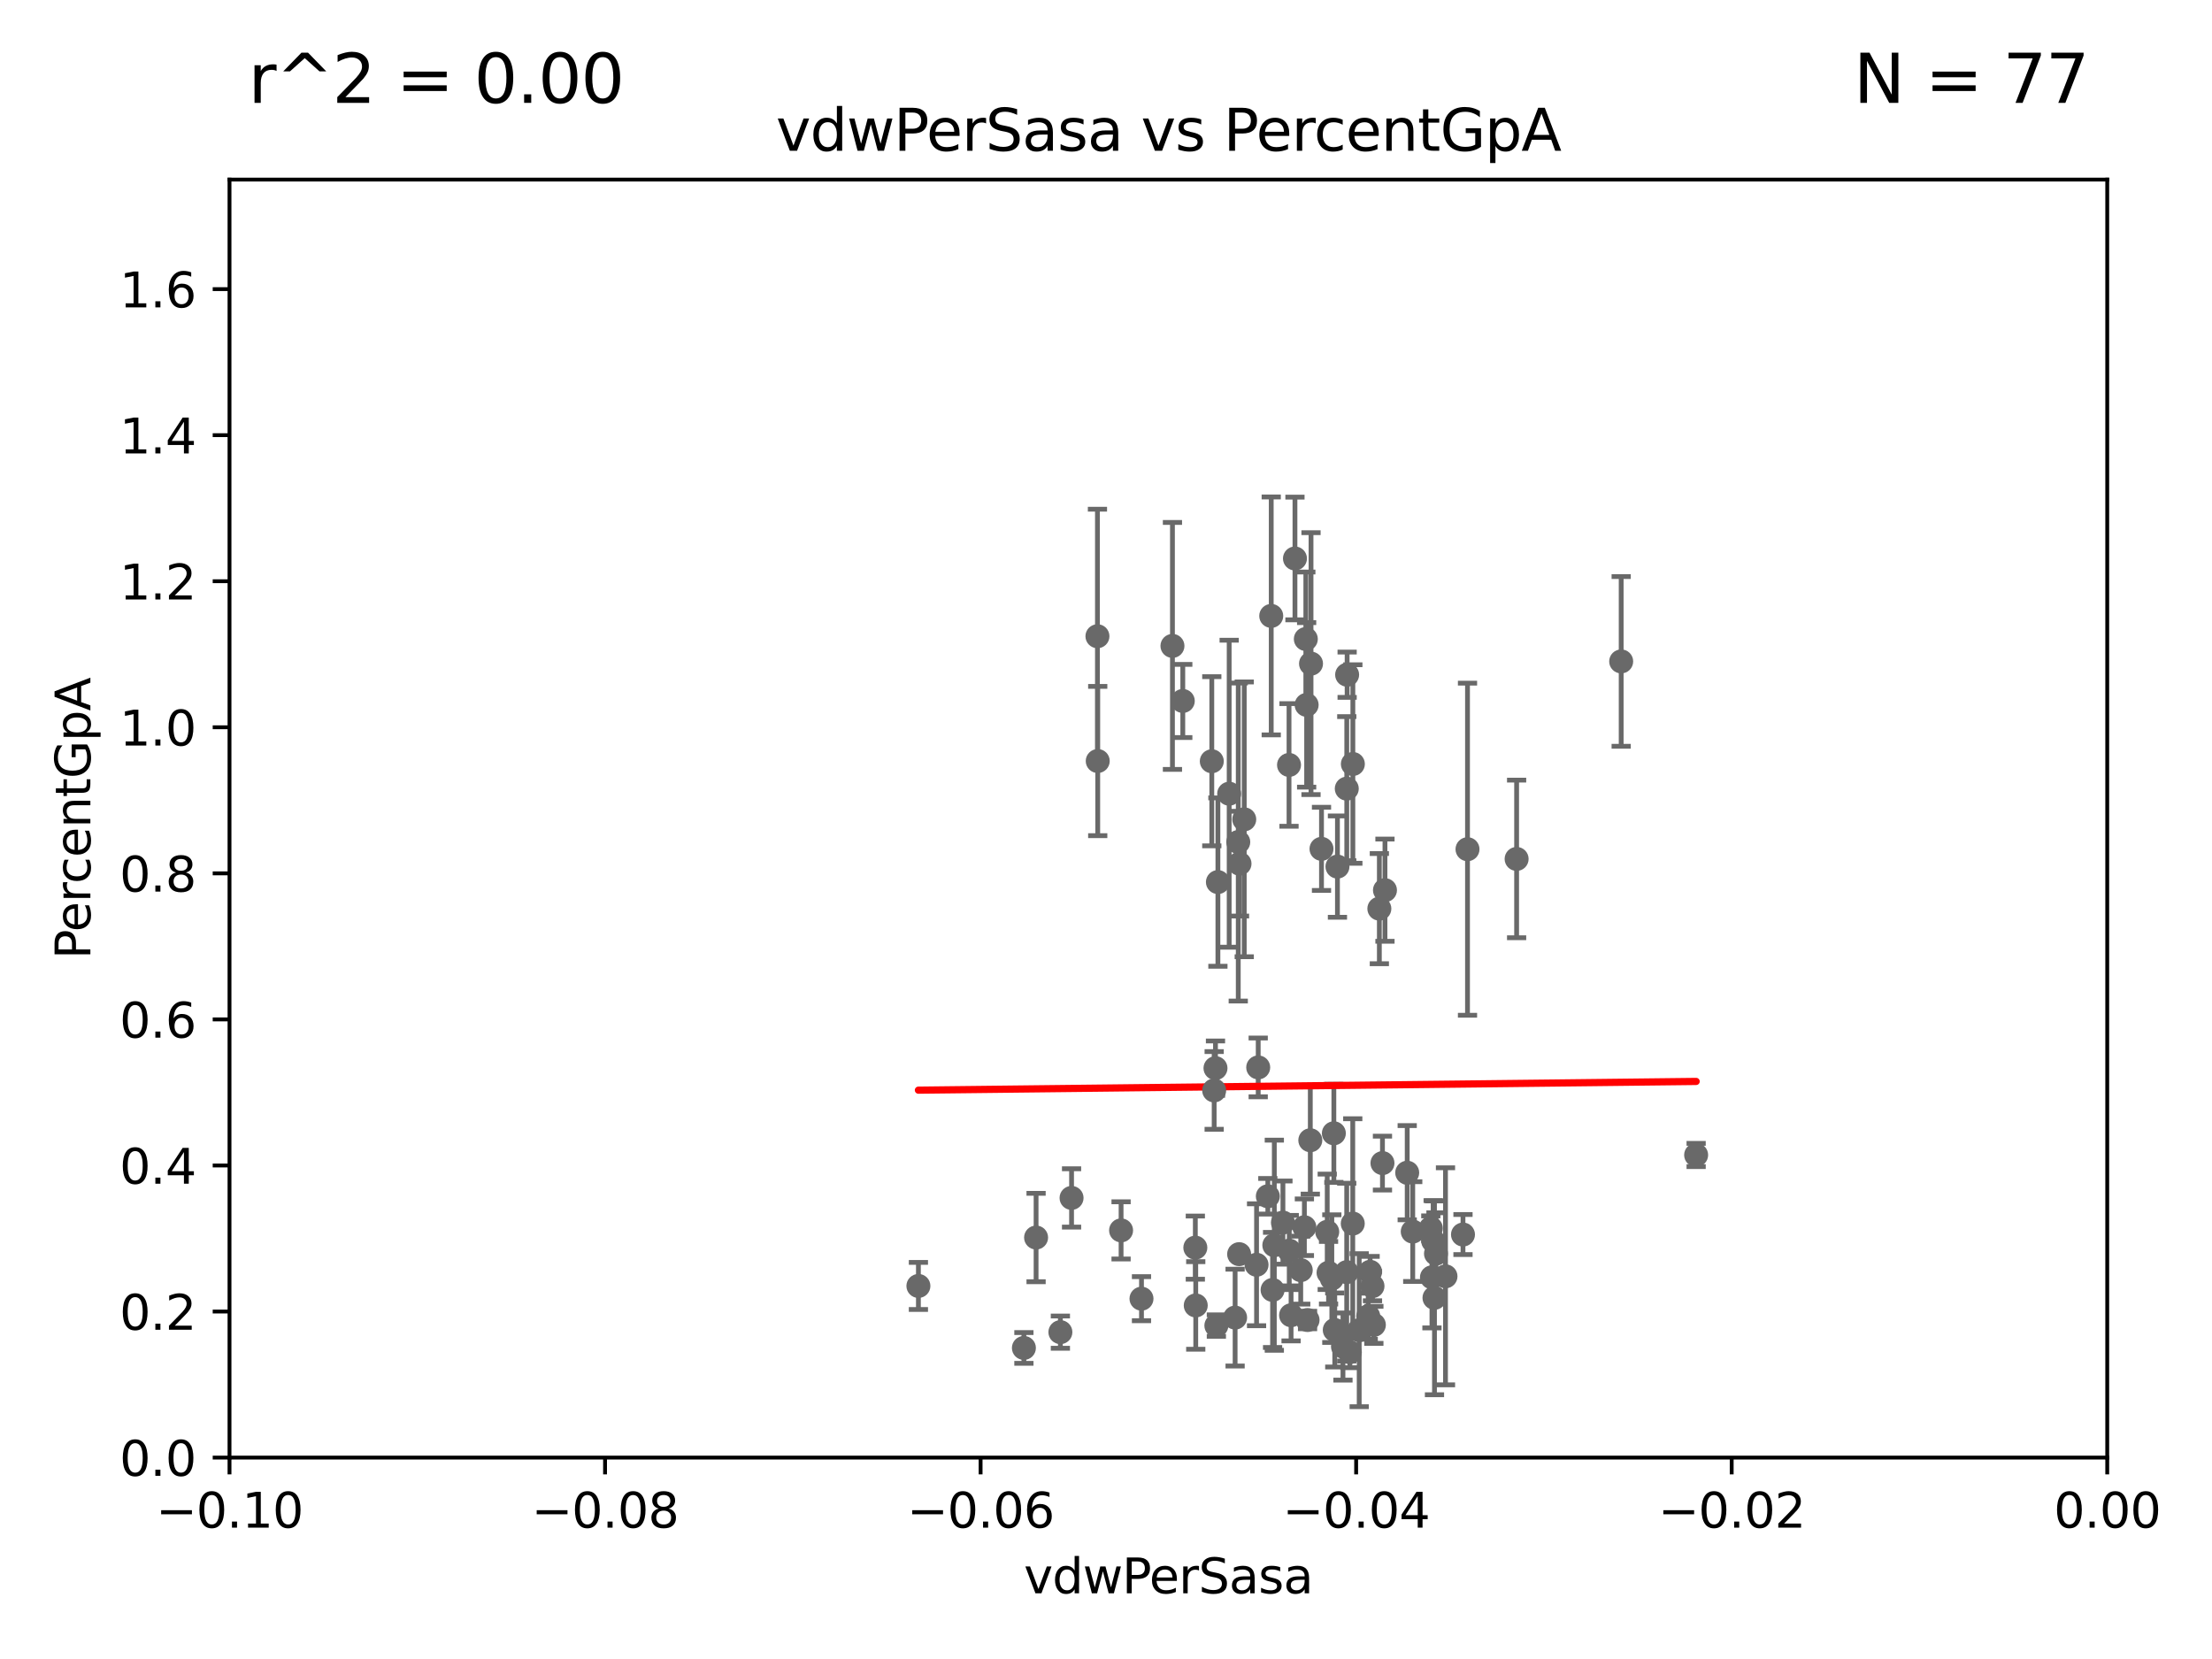 <?xml version="1.0" encoding="utf-8" standalone="no"?>
<!DOCTYPE svg PUBLIC "-//W3C//DTD SVG 1.1//EN"
  "http://www.w3.org/Graphics/SVG/1.1/DTD/svg11.dtd">
<svg xmlns:xlink="http://www.w3.org/1999/xlink" width="460.8pt" height="345.6pt" viewBox="0 0 460.8 345.6" xmlns="http://www.w3.org/2000/svg" version="1.1">
 <defs>
  <style type="text/css">*{stroke-linejoin: round; stroke-linecap: butt}</style>
 </defs>
 <g id="figure_1">
  <g id="patch_1">
   <path d="M 0 345.6 
L 460.8 345.6 
L 460.8 0 
L 0 0 
z
" style="fill: #ffffff"/>
  </g>
  <g id="axes_1">
   <g id="patch_2">
    <path d="M 47.81 303.64 
L 438.975 303.64 
L 438.975 37.411 
L 47.81 37.411 
z
" style="fill: #ffffff"/>
   </g>
   <g id="PathCollection_1">
    <defs>
     <path id="me236ae16f6" d="M 0 1.118 
C 0.297 1.118 0.581 1 0.791 0.791 
C 1 0.581 1.118 0.297 1.118 0 
C 1.118 -0.297 1 -0.581 0.791 -0.791 
C 0.581 -1 0.297 -1.118 0 -1.118 
C -0.297 -1.118 -0.581 -1 -0.791 -0.791 
C -1 -0.581 -1.118 -0.297 -1.118 0 
C -1.118 0.297 -1 0.581 -0.791 0.791 
C -0.581 1 -0.297 1.118 0 1.118 
z
" style="stroke: #696969"/>
    </defs>
    <g clip-path="url(#p449ced70bc)">
     <use xlink:href="#me236ae16f6" x="244.243" y="134.556" style="fill: #696969; stroke: #696969"/>
     <use xlink:href="#me236ae16f6" x="249.096" y="271.948" style="fill: #696969; stroke: #696969"/>
     <use xlink:href="#me236ae16f6" x="301.122" y="265.881" style="fill: #696969; stroke: #696969"/>
     <use xlink:href="#me236ae16f6" x="257.952" y="175.412" style="fill: #696969; stroke: #696969"/>
     <use xlink:href="#me236ae16f6" x="223.226" y="249.55" style="fill: #696969; stroke: #696969"/>
     <use xlink:href="#me236ae16f6" x="298.828" y="270.364" style="fill: #696969; stroke: #696969"/>
     <use xlink:href="#me236ae16f6" x="277.867" y="236.087" style="fill: #696969; stroke: #696969"/>
     <use xlink:href="#me236ae16f6" x="220.897" y="277.51" style="fill: #696969; stroke: #696969"/>
     <use xlink:href="#me236ae16f6" x="253.392" y="276.143" style="fill: #696969; stroke: #696969"/>
     <use xlink:href="#me236ae16f6" x="249.009" y="259.906" style="fill: #696969; stroke: #696969"/>
     <use xlink:href="#me236ae16f6" x="281.202" y="281.684" style="fill: #696969; stroke: #696969"/>
     <use xlink:href="#me236ae16f6" x="305.708" y="176.907" style="fill: #696969; stroke: #696969"/>
     <use xlink:href="#me236ae16f6" x="268.955" y="273.989" style="fill: #696969; stroke: #696969"/>
     <use xlink:href="#me236ae16f6" x="268.576" y="260.53" style="fill: #696969; stroke: #696969"/>
     <use xlink:href="#me236ae16f6" x="286.202" y="275.993" style="fill: #696969; stroke: #696969"/>
     <use xlink:href="#me236ae16f6" x="287.993" y="242.295" style="fill: #696969; stroke: #696969"/>
     <use xlink:href="#me236ae16f6" x="237.793" y="270.538" style="fill: #696969; stroke: #696969"/>
     <use xlink:href="#me236ae16f6" x="285.419" y="264.938" style="fill: #696969; stroke: #696969"/>
     <use xlink:href="#me236ae16f6" x="277.444" y="266.361" style="fill: #696969; stroke: #696969"/>
     <use xlink:href="#me236ae16f6" x="258.133" y="261.263" style="fill: #696969; stroke: #696969"/>
     <use xlink:href="#me236ae16f6" x="215.836" y="257.801" style="fill: #696969; stroke: #696969"/>
     <use xlink:href="#me236ae16f6" x="267.257" y="254.685" style="fill: #696969; stroke: #696969"/>
     <use xlink:href="#me236ae16f6" x="299.142" y="261.161" style="fill: #696969; stroke: #696969"/>
     <use xlink:href="#me236ae16f6" x="276.486" y="256.607" style="fill: #696969; stroke: #696969"/>
     <use xlink:href="#me236ae16f6" x="272.388" y="274.983" style="fill: #696969; stroke: #696969"/>
     <use xlink:href="#me236ae16f6" x="279.765" y="280.507" style="fill: #696969; stroke: #696969"/>
     <use xlink:href="#me236ae16f6" x="252.934" y="227.157" style="fill: #696969; stroke: #696969"/>
     <use xlink:href="#me236ae16f6" x="288.514" y="185.44" style="fill: #696969; stroke: #696969"/>
     <use xlink:href="#me236ae16f6" x="353.336" y="240.605" style="fill: #696969; stroke: #696969"/>
     <use xlink:href="#me236ae16f6" x="298.062" y="255.861" style="fill: #696969; stroke: #696969"/>
     <use xlink:href="#me236ae16f6" x="294.3" y="256.559" style="fill: #696969; stroke: #696969"/>
     <use xlink:href="#me236ae16f6" x="271.728" y="255.653" style="fill: #696969; stroke: #696969"/>
     <use xlink:href="#me236ae16f6" x="298.301" y="266.089" style="fill: #696969; stroke: #696969"/>
     <use xlink:href="#me236ae16f6" x="293.147" y="244.297" style="fill: #696969; stroke: #696969"/>
     <use xlink:href="#me236ae16f6" x="265.103" y="268.716" style="fill: #696969; stroke: #696969"/>
     <use xlink:href="#me236ae16f6" x="278.056" y="277.063" style="fill: #696969; stroke: #696969"/>
     <use xlink:href="#me236ae16f6" x="337.721" y="137.784" style="fill: #696969; stroke: #696969"/>
     <use xlink:href="#me236ae16f6" x="261.765" y="263.474" style="fill: #696969; stroke: #696969"/>
     <use xlink:href="#me236ae16f6" x="285.025" y="274.189" style="fill: #696969; stroke: #696969"/>
     <use xlink:href="#me236ae16f6" x="280.545" y="265.011" style="fill: #696969; stroke: #696969"/>
     <use xlink:href="#me236ae16f6" x="272.961" y="237.535" style="fill: #696969; stroke: #696969"/>
     <use xlink:href="#me236ae16f6" x="270.969" y="264.592" style="fill: #696969; stroke: #696969"/>
     <use xlink:href="#me236ae16f6" x="283.147" y="277.104" style="fill: #696969; stroke: #696969"/>
     <use xlink:href="#me236ae16f6" x="281.825" y="159.157" style="fill: #696969; stroke: #696969"/>
     <use xlink:href="#me236ae16f6" x="304.767" y="257.177" style="fill: #696969; stroke: #696969"/>
     <use xlink:href="#me236ae16f6" x="276.76" y="265.133" style="fill: #696969; stroke: #696969"/>
     <use xlink:href="#me236ae16f6" x="265.464" y="259.403" style="fill: #696969; stroke: #696969"/>
     <use xlink:href="#me236ae16f6" x="257.296" y="274.479" style="fill: #696969; stroke: #696969"/>
     <use xlink:href="#me236ae16f6" x="278.615" y="180.528" style="fill: #696969; stroke: #696969"/>
     <use xlink:href="#me236ae16f6" x="315.939" y="178.932" style="fill: #696969; stroke: #696969"/>
     <use xlink:href="#me236ae16f6" x="287.344" y="189.289" style="fill: #696969; stroke: #696969"/>
     <use xlink:href="#me236ae16f6" x="298.552" y="258.498" style="fill: #696969; stroke: #696969"/>
     <use xlink:href="#me236ae16f6" x="252.44" y="158.583" style="fill: #696969; stroke: #696969"/>
     <use xlink:href="#me236ae16f6" x="262.108" y="222.361" style="fill: #696969; stroke: #696969"/>
     <use xlink:href="#me236ae16f6" x="264.114" y="249.206" style="fill: #696969; stroke: #696969"/>
     <use xlink:href="#me236ae16f6" x="213.297" y="280.8" style="fill: #696969; stroke: #696969"/>
     <use xlink:href="#me236ae16f6" x="191.321" y="267.887" style="fill: #696969; stroke: #696969"/>
     <use xlink:href="#me236ae16f6" x="268.527" y="159.35" style="fill: #696969; stroke: #696969"/>
     <use xlink:href="#me236ae16f6" x="258.214" y="179.917" style="fill: #696969; stroke: #696969"/>
     <use xlink:href="#me236ae16f6" x="253.208" y="222.514" style="fill: #696969; stroke: #696969"/>
     <use xlink:href="#me236ae16f6" x="281.804" y="254.892" style="fill: #696969; stroke: #696969"/>
     <use xlink:href="#me236ae16f6" x="253.713" y="183.753" style="fill: #696969; stroke: #696969"/>
     <use xlink:href="#me236ae16f6" x="285.915" y="267.923" style="fill: #696969; stroke: #696969"/>
     <use xlink:href="#me236ae16f6" x="233.542" y="256.313" style="fill: #696969; stroke: #696969"/>
     <use xlink:href="#me236ae16f6" x="269.763" y="116.343" style="fill: #696969; stroke: #696969"/>
     <use xlink:href="#me236ae16f6" x="256.059" y="165.344" style="fill: #696969; stroke: #696969"/>
     <use xlink:href="#me236ae16f6" x="264.821" y="128.306" style="fill: #696969; stroke: #696969"/>
     <use xlink:href="#me236ae16f6" x="273.109" y="138.247" style="fill: #696969; stroke: #696969"/>
     <use xlink:href="#me236ae16f6" x="280.558" y="164.29" style="fill: #696969; stroke: #696969"/>
     <use xlink:href="#me236ae16f6" x="246.396" y="146.024" style="fill: #696969; stroke: #696969"/>
     <use xlink:href="#me236ae16f6" x="228.678" y="158.536" style="fill: #696969; stroke: #696969"/>
     <use xlink:href="#me236ae16f6" x="259.199" y="170.684" style="fill: #696969; stroke: #696969"/>
     <use xlink:href="#me236ae16f6" x="228.617" y="132.539" style="fill: #696969; stroke: #696969"/>
     <use xlink:href="#me236ae16f6" x="280.631" y="140.558" style="fill: #696969; stroke: #696969"/>
     <use xlink:href="#me236ae16f6" x="275.293" y="176.832" style="fill: #696969; stroke: #696969"/>
     <use xlink:href="#me236ae16f6" x="272.197" y="146.84" style="fill: #696969; stroke: #696969"/>
     <use xlink:href="#me236ae16f6" x="272.028" y="133.12" style="fill: #696969; stroke: #696969"/>
    </g>
   </g>
   <g id="matplotlib.axis_1">
    <g id="xtick_1">
     <g id="line2d_1">
      <defs>
       <path id="mc94b2ed0ed" d="M 0 0 
L 0 3.5 
" style="stroke: #000000; stroke-width: 0.8"/>
      </defs>
      <g>
       <use xlink:href="#mc94b2ed0ed" x="47.81" y="303.64" style="stroke: #000000; stroke-width: 0.8"/>
      </g>
     </g>
     <g id="text_1">
      <!-- −0.10 -->
      <g transform="translate(32.487 318.238)scale(0.1 -0.1)">
       <defs>
        <path id="DejaVuSans-2212" d="M 678 2272 
L 4684 2272 
L 4684 1741 
L 678 1741 
L 678 2272 
z
" transform="scale(0.016)"/>
        <path id="DejaVuSans-30" d="M 2034 4250 
Q 1547 4250 1301 3770 
Q 1056 3291 1056 2328 
Q 1056 1369 1301 889 
Q 1547 409 2034 409 
Q 2525 409 2770 889 
Q 3016 1369 3016 2328 
Q 3016 3291 2770 3770 
Q 2525 4250 2034 4250 
z
M 2034 4750 
Q 2819 4750 3233 4129 
Q 3647 3509 3647 2328 
Q 3647 1150 3233 529 
Q 2819 -91 2034 -91 
Q 1250 -91 836 529 
Q 422 1150 422 2328 
Q 422 3509 836 4129 
Q 1250 4750 2034 4750 
z
" transform="scale(0.016)"/>
        <path id="DejaVuSans-2e" d="M 684 794 
L 1344 794 
L 1344 0 
L 684 0 
L 684 794 
z
" transform="scale(0.016)"/>
        <path id="DejaVuSans-31" d="M 794 531 
L 1825 531 
L 1825 4091 
L 703 3866 
L 703 4441 
L 1819 4666 
L 2450 4666 
L 2450 531 
L 3481 531 
L 3481 0 
L 794 0 
L 794 531 
z
" transform="scale(0.016)"/>
       </defs>
       <use xlink:href="#DejaVuSans-2212"/>
       <use xlink:href="#DejaVuSans-30" x="83.789"/>
       <use xlink:href="#DejaVuSans-2e" x="147.412"/>
       <use xlink:href="#DejaVuSans-31" x="179.199"/>
       <use xlink:href="#DejaVuSans-30" x="242.822"/>
      </g>
     </g>
    </g>
    <g id="xtick_2">
     <g id="line2d_2">
      <g>
       <use xlink:href="#mc94b2ed0ed" x="126.043" y="303.64" style="stroke: #000000; stroke-width: 0.8"/>
      </g>
     </g>
     <g id="text_2">
      <!-- −0.08 -->
      <g transform="translate(110.72 318.238)scale(0.1 -0.1)">
       <defs>
        <path id="DejaVuSans-38" d="M 2034 2216 
Q 1584 2216 1326 1975 
Q 1069 1734 1069 1313 
Q 1069 891 1326 650 
Q 1584 409 2034 409 
Q 2484 409 2743 651 
Q 3003 894 3003 1313 
Q 3003 1734 2745 1975 
Q 2488 2216 2034 2216 
z
M 1403 2484 
Q 997 2584 770 2862 
Q 544 3141 544 3541 
Q 544 4100 942 4425 
Q 1341 4750 2034 4750 
Q 2731 4750 3128 4425 
Q 3525 4100 3525 3541 
Q 3525 3141 3298 2862 
Q 3072 2584 2669 2484 
Q 3125 2378 3379 2068 
Q 3634 1759 3634 1313 
Q 3634 634 3220 271 
Q 2806 -91 2034 -91 
Q 1263 -91 848 271 
Q 434 634 434 1313 
Q 434 1759 690 2068 
Q 947 2378 1403 2484 
z
M 1172 3481 
Q 1172 3119 1398 2916 
Q 1625 2713 2034 2713 
Q 2441 2713 2670 2916 
Q 2900 3119 2900 3481 
Q 2900 3844 2670 4047 
Q 2441 4250 2034 4250 
Q 1625 4250 1398 4047 
Q 1172 3844 1172 3481 
z
" transform="scale(0.016)"/>
       </defs>
       <use xlink:href="#DejaVuSans-2212"/>
       <use xlink:href="#DejaVuSans-30" x="83.789"/>
       <use xlink:href="#DejaVuSans-2e" x="147.412"/>
       <use xlink:href="#DejaVuSans-30" x="179.199"/>
       <use xlink:href="#DejaVuSans-38" x="242.822"/>
      </g>
     </g>
    </g>
    <g id="xtick_3">
     <g id="line2d_3">
      <g>
       <use xlink:href="#mc94b2ed0ed" x="204.276" y="303.64" style="stroke: #000000; stroke-width: 0.8"/>
      </g>
     </g>
     <g id="text_3">
      <!-- −0.06 -->
      <g transform="translate(188.953 318.238)scale(0.1 -0.1)">
       <defs>
        <path id="DejaVuSans-36" d="M 2113 2584 
Q 1688 2584 1439 2293 
Q 1191 2003 1191 1497 
Q 1191 994 1439 701 
Q 1688 409 2113 409 
Q 2538 409 2786 701 
Q 3034 994 3034 1497 
Q 3034 2003 2786 2293 
Q 2538 2584 2113 2584 
z
M 3366 4563 
L 3366 3988 
Q 3128 4100 2886 4159 
Q 2644 4219 2406 4219 
Q 1781 4219 1451 3797 
Q 1122 3375 1075 2522 
Q 1259 2794 1537 2939 
Q 1816 3084 2150 3084 
Q 2853 3084 3261 2657 
Q 3669 2231 3669 1497 
Q 3669 778 3244 343 
Q 2819 -91 2113 -91 
Q 1303 -91 875 529 
Q 447 1150 447 2328 
Q 447 3434 972 4092 
Q 1497 4750 2381 4750 
Q 2619 4750 2861 4703 
Q 3103 4656 3366 4563 
z
" transform="scale(0.016)"/>
       </defs>
       <use xlink:href="#DejaVuSans-2212"/>
       <use xlink:href="#DejaVuSans-30" x="83.789"/>
       <use xlink:href="#DejaVuSans-2e" x="147.412"/>
       <use xlink:href="#DejaVuSans-30" x="179.199"/>
       <use xlink:href="#DejaVuSans-36" x="242.822"/>
      </g>
     </g>
    </g>
    <g id="xtick_4">
     <g id="line2d_4">
      <g>
       <use xlink:href="#mc94b2ed0ed" x="282.509" y="303.64" style="stroke: #000000; stroke-width: 0.8"/>
      </g>
     </g>
     <g id="text_4">
      <!-- −0.04 -->
      <g transform="translate(267.186 318.238)scale(0.1 -0.1)">
       <defs>
        <path id="DejaVuSans-34" d="M 2419 4116 
L 825 1625 
L 2419 1625 
L 2419 4116 
z
M 2253 4666 
L 3047 4666 
L 3047 1625 
L 3713 1625 
L 3713 1100 
L 3047 1100 
L 3047 0 
L 2419 0 
L 2419 1100 
L 313 1100 
L 313 1709 
L 2253 4666 
z
" transform="scale(0.016)"/>
       </defs>
       <use xlink:href="#DejaVuSans-2212"/>
       <use xlink:href="#DejaVuSans-30" x="83.789"/>
       <use xlink:href="#DejaVuSans-2e" x="147.412"/>
       <use xlink:href="#DejaVuSans-30" x="179.199"/>
       <use xlink:href="#DejaVuSans-34" x="242.822"/>
      </g>
     </g>
    </g>
    <g id="xtick_5">
     <g id="line2d_5">
      <g>
       <use xlink:href="#mc94b2ed0ed" x="360.742" y="303.64" style="stroke: #000000; stroke-width: 0.8"/>
      </g>
     </g>
     <g id="text_5">
      <!-- −0.02 -->
      <g transform="translate(345.419 318.238)scale(0.1 -0.1)">
       <defs>
        <path id="DejaVuSans-32" d="M 1228 531 
L 3431 531 
L 3431 0 
L 469 0 
L 469 531 
Q 828 903 1448 1529 
Q 2069 2156 2228 2338 
Q 2531 2678 2651 2914 
Q 2772 3150 2772 3378 
Q 2772 3750 2511 3984 
Q 2250 4219 1831 4219 
Q 1534 4219 1204 4116 
Q 875 4013 500 3803 
L 500 4441 
Q 881 4594 1212 4672 
Q 1544 4750 1819 4750 
Q 2544 4750 2975 4387 
Q 3406 4025 3406 3419 
Q 3406 3131 3298 2873 
Q 3191 2616 2906 2266 
Q 2828 2175 2409 1742 
Q 1991 1309 1228 531 
z
" transform="scale(0.016)"/>
       </defs>
       <use xlink:href="#DejaVuSans-2212"/>
       <use xlink:href="#DejaVuSans-30" x="83.789"/>
       <use xlink:href="#DejaVuSans-2e" x="147.412"/>
       <use xlink:href="#DejaVuSans-30" x="179.199"/>
       <use xlink:href="#DejaVuSans-32" x="242.822"/>
      </g>
     </g>
    </g>
    <g id="xtick_6">
     <g id="line2d_6">
      <g>
       <use xlink:href="#mc94b2ed0ed" x="438.975" y="303.64" style="stroke: #000000; stroke-width: 0.8"/>
      </g>
     </g>
     <g id="text_6">
      <!-- 0.00 -->
      <g transform="translate(427.842 318.238)scale(0.1 -0.1)">
       <use xlink:href="#DejaVuSans-30"/>
       <use xlink:href="#DejaVuSans-2e" x="63.623"/>
       <use xlink:href="#DejaVuSans-30" x="95.41"/>
       <use xlink:href="#DejaVuSans-30" x="159.033"/>
      </g>
     </g>
    </g>
    <g id="text_7">
     <!-- vdwPerSasa -->
     <g transform="translate(213.297 331.917)scale(0.1 -0.1)">
      <defs>
       <path id="DejaVuSans-76" d="M 191 3500 
L 800 3500 
L 1894 563 
L 2988 3500 
L 3597 3500 
L 2284 0 
L 1503 0 
L 191 3500 
z
" transform="scale(0.016)"/>
       <path id="DejaVuSans-64" d="M 2906 2969 
L 2906 4863 
L 3481 4863 
L 3481 0 
L 2906 0 
L 2906 525 
Q 2725 213 2448 61 
Q 2172 -91 1784 -91 
Q 1150 -91 751 415 
Q 353 922 353 1747 
Q 353 2572 751 3078 
Q 1150 3584 1784 3584 
Q 2172 3584 2448 3432 
Q 2725 3281 2906 2969 
z
M 947 1747 
Q 947 1113 1208 752 
Q 1469 391 1925 391 
Q 2381 391 2643 752 
Q 2906 1113 2906 1747 
Q 2906 2381 2643 2742 
Q 2381 3103 1925 3103 
Q 1469 3103 1208 2742 
Q 947 2381 947 1747 
z
" transform="scale(0.016)"/>
       <path id="DejaVuSans-77" d="M 269 3500 
L 844 3500 
L 1563 769 
L 2278 3500 
L 2956 3500 
L 3675 769 
L 4391 3500 
L 4966 3500 
L 4050 0 
L 3372 0 
L 2619 2869 
L 1863 0 
L 1184 0 
L 269 3500 
z
" transform="scale(0.016)"/>
       <path id="DejaVuSans-50" d="M 1259 4147 
L 1259 2394 
L 2053 2394 
Q 2494 2394 2734 2622 
Q 2975 2850 2975 3272 
Q 2975 3691 2734 3919 
Q 2494 4147 2053 4147 
L 1259 4147 
z
M 628 4666 
L 2053 4666 
Q 2838 4666 3239 4311 
Q 3641 3956 3641 3272 
Q 3641 2581 3239 2228 
Q 2838 1875 2053 1875 
L 1259 1875 
L 1259 0 
L 628 0 
L 628 4666 
z
" transform="scale(0.016)"/>
       <path id="DejaVuSans-65" d="M 3597 1894 
L 3597 1613 
L 953 1613 
Q 991 1019 1311 708 
Q 1631 397 2203 397 
Q 2534 397 2845 478 
Q 3156 559 3463 722 
L 3463 178 
Q 3153 47 2828 -22 
Q 2503 -91 2169 -91 
Q 1331 -91 842 396 
Q 353 884 353 1716 
Q 353 2575 817 3079 
Q 1281 3584 2069 3584 
Q 2775 3584 3186 3129 
Q 3597 2675 3597 1894 
z
M 3022 2063 
Q 3016 2534 2758 2815 
Q 2500 3097 2075 3097 
Q 1594 3097 1305 2825 
Q 1016 2553 972 2059 
L 3022 2063 
z
" transform="scale(0.016)"/>
       <path id="DejaVuSans-72" d="M 2631 2963 
Q 2534 3019 2420 3045 
Q 2306 3072 2169 3072 
Q 1681 3072 1420 2755 
Q 1159 2438 1159 1844 
L 1159 0 
L 581 0 
L 581 3500 
L 1159 3500 
L 1159 2956 
Q 1341 3275 1631 3429 
Q 1922 3584 2338 3584 
Q 2397 3584 2469 3576 
Q 2541 3569 2628 3553 
L 2631 2963 
z
" transform="scale(0.016)"/>
       <path id="DejaVuSans-53" d="M 3425 4513 
L 3425 3897 
Q 3066 4069 2747 4153 
Q 2428 4238 2131 4238 
Q 1616 4238 1336 4038 
Q 1056 3838 1056 3469 
Q 1056 3159 1242 3001 
Q 1428 2844 1947 2747 
L 2328 2669 
Q 3034 2534 3370 2195 
Q 3706 1856 3706 1288 
Q 3706 609 3251 259 
Q 2797 -91 1919 -91 
Q 1588 -91 1214 -16 
Q 841 59 441 206 
L 441 856 
Q 825 641 1194 531 
Q 1563 422 1919 422 
Q 2459 422 2753 634 
Q 3047 847 3047 1241 
Q 3047 1584 2836 1778 
Q 2625 1972 2144 2069 
L 1759 2144 
Q 1053 2284 737 2584 
Q 422 2884 422 3419 
Q 422 4038 858 4394 
Q 1294 4750 2059 4750 
Q 2388 4750 2728 4690 
Q 3069 4631 3425 4513 
z
" transform="scale(0.016)"/>
       <path id="DejaVuSans-61" d="M 2194 1759 
Q 1497 1759 1228 1600 
Q 959 1441 959 1056 
Q 959 750 1161 570 
Q 1363 391 1709 391 
Q 2188 391 2477 730 
Q 2766 1069 2766 1631 
L 2766 1759 
L 2194 1759 
z
M 3341 1997 
L 3341 0 
L 2766 0 
L 2766 531 
Q 2569 213 2275 61 
Q 1981 -91 1556 -91 
Q 1019 -91 701 211 
Q 384 513 384 1019 
Q 384 1609 779 1909 
Q 1175 2209 1959 2209 
L 2766 2209 
L 2766 2266 
Q 2766 2663 2505 2880 
Q 2244 3097 1772 3097 
Q 1472 3097 1187 3025 
Q 903 2953 641 2809 
L 641 3341 
Q 956 3463 1253 3523 
Q 1550 3584 1831 3584 
Q 2591 3584 2966 3190 
Q 3341 2797 3341 1997 
z
" transform="scale(0.016)"/>
       <path id="DejaVuSans-73" d="M 2834 3397 
L 2834 2853 
Q 2591 2978 2328 3040 
Q 2066 3103 1784 3103 
Q 1356 3103 1142 2972 
Q 928 2841 928 2578 
Q 928 2378 1081 2264 
Q 1234 2150 1697 2047 
L 1894 2003 
Q 2506 1872 2764 1633 
Q 3022 1394 3022 966 
Q 3022 478 2636 193 
Q 2250 -91 1575 -91 
Q 1294 -91 989 -36 
Q 684 19 347 128 
L 347 722 
Q 666 556 975 473 
Q 1284 391 1588 391 
Q 1994 391 2212 530 
Q 2431 669 2431 922 
Q 2431 1156 2273 1281 
Q 2116 1406 1581 1522 
L 1381 1569 
Q 847 1681 609 1914 
Q 372 2147 372 2553 
Q 372 3047 722 3315 
Q 1072 3584 1716 3584 
Q 2034 3584 2315 3537 
Q 2597 3491 2834 3397 
z
" transform="scale(0.016)"/>
      </defs>
      <use xlink:href="#DejaVuSans-76"/>
      <use xlink:href="#DejaVuSans-64" x="59.18"/>
      <use xlink:href="#DejaVuSans-77" x="122.656"/>
      <use xlink:href="#DejaVuSans-50" x="204.443"/>
      <use xlink:href="#DejaVuSans-65" x="261.121"/>
      <use xlink:href="#DejaVuSans-72" x="322.645"/>
      <use xlink:href="#DejaVuSans-53" x="363.758"/>
      <use xlink:href="#DejaVuSans-61" x="427.234"/>
      <use xlink:href="#DejaVuSans-73" x="488.514"/>
      <use xlink:href="#DejaVuSans-61" x="540.613"/>
     </g>
    </g>
   </g>
   <g id="matplotlib.axis_2">
    <g id="ytick_1">
     <g id="line2d_7">
      <defs>
       <path id="m861f774dfc" d="M 0 0 
L -3.5 0 
" style="stroke: #000000; stroke-width: 0.8"/>
      </defs>
      <g>
       <use xlink:href="#m861f774dfc" x="47.81" y="303.64" style="stroke: #000000; stroke-width: 0.8"/>
      </g>
     </g>
     <g id="text_8">
      <!-- 0.0 -->
      <g transform="translate(24.907 307.439)scale(0.1 -0.1)">
       <use xlink:href="#DejaVuSans-30"/>
       <use xlink:href="#DejaVuSans-2e" x="63.623"/>
       <use xlink:href="#DejaVuSans-30" x="95.41"/>
      </g>
     </g>
    </g>
    <g id="ytick_2">
     <g id="line2d_8">
      <g>
       <use xlink:href="#m861f774dfc" x="47.81" y="273.214" style="stroke: #000000; stroke-width: 0.8"/>
      </g>
     </g>
     <g id="text_9">
      <!-- 0.2 -->
      <g transform="translate(24.907 277.013)scale(0.1 -0.1)">
       <use xlink:href="#DejaVuSans-30"/>
       <use xlink:href="#DejaVuSans-2e" x="63.623"/>
       <use xlink:href="#DejaVuSans-32" x="95.41"/>
      </g>
     </g>
    </g>
    <g id="ytick_3">
     <g id="line2d_9">
      <g>
       <use xlink:href="#m861f774dfc" x="47.81" y="242.788" style="stroke: #000000; stroke-width: 0.8"/>
      </g>
     </g>
     <g id="text_10">
      <!-- 0.4 -->
      <g transform="translate(24.907 246.587)scale(0.1 -0.1)">
       <use xlink:href="#DejaVuSans-30"/>
       <use xlink:href="#DejaVuSans-2e" x="63.623"/>
       <use xlink:href="#DejaVuSans-34" x="95.41"/>
      </g>
     </g>
    </g>
    <g id="ytick_4">
     <g id="line2d_10">
      <g>
       <use xlink:href="#m861f774dfc" x="47.81" y="212.362" style="stroke: #000000; stroke-width: 0.8"/>
      </g>
     </g>
     <g id="text_11">
      <!-- 0.6 -->
      <g transform="translate(24.907 216.161)scale(0.1 -0.1)">
       <use xlink:href="#DejaVuSans-30"/>
       <use xlink:href="#DejaVuSans-2e" x="63.623"/>
       <use xlink:href="#DejaVuSans-36" x="95.41"/>
      </g>
     </g>
    </g>
    <g id="ytick_5">
     <g id="line2d_11">
      <g>
       <use xlink:href="#m861f774dfc" x="47.81" y="181.935" style="stroke: #000000; stroke-width: 0.8"/>
      </g>
     </g>
     <g id="text_12">
      <!-- 0.8 -->
      <g transform="translate(24.907 185.735)scale(0.1 -0.1)">
       <use xlink:href="#DejaVuSans-30"/>
       <use xlink:href="#DejaVuSans-2e" x="63.623"/>
       <use xlink:href="#DejaVuSans-38" x="95.41"/>
      </g>
     </g>
    </g>
    <g id="ytick_6">
     <g id="line2d_12">
      <g>
       <use xlink:href="#m861f774dfc" x="47.81" y="151.509" style="stroke: #000000; stroke-width: 0.8"/>
      </g>
     </g>
     <g id="text_13">
      <!-- 1.0 -->
      <g transform="translate(24.907 155.308)scale(0.1 -0.1)">
       <use xlink:href="#DejaVuSans-31"/>
       <use xlink:href="#DejaVuSans-2e" x="63.623"/>
       <use xlink:href="#DejaVuSans-30" x="95.41"/>
      </g>
     </g>
    </g>
    <g id="ytick_7">
     <g id="line2d_13">
      <g>
       <use xlink:href="#m861f774dfc" x="47.81" y="121.083" style="stroke: #000000; stroke-width: 0.8"/>
      </g>
     </g>
     <g id="text_14">
      <!-- 1.2 -->
      <g transform="translate(24.907 124.882)scale(0.1 -0.1)">
       <use xlink:href="#DejaVuSans-31"/>
       <use xlink:href="#DejaVuSans-2e" x="63.623"/>
       <use xlink:href="#DejaVuSans-32" x="95.41"/>
      </g>
     </g>
    </g>
    <g id="ytick_8">
     <g id="line2d_14">
      <g>
       <use xlink:href="#m861f774dfc" x="47.81" y="90.657" style="stroke: #000000; stroke-width: 0.8"/>
      </g>
     </g>
     <g id="text_15">
      <!-- 1.4 -->
      <g transform="translate(24.907 94.456)scale(0.1 -0.1)">
       <use xlink:href="#DejaVuSans-31"/>
       <use xlink:href="#DejaVuSans-2e" x="63.623"/>
       <use xlink:href="#DejaVuSans-34" x="95.41"/>
      </g>
     </g>
    </g>
    <g id="ytick_9">
     <g id="line2d_15">
      <g>
       <use xlink:href="#m861f774dfc" x="47.81" y="60.231" style="stroke: #000000; stroke-width: 0.8"/>
      </g>
     </g>
     <g id="text_16">
      <!-- 1.6 -->
      <g transform="translate(24.907 64.03)scale(0.1 -0.1)">
       <use xlink:href="#DejaVuSans-31"/>
       <use xlink:href="#DejaVuSans-2e" x="63.623"/>
       <use xlink:href="#DejaVuSans-36" x="95.41"/>
      </g>
     </g>
    </g>
    <g id="text_17">
     <!-- PercentGpA -->
     <g transform="translate(18.827 199.802)rotate(-90)scale(0.1 -0.1)">
      <defs>
       <path id="DejaVuSans-63" d="M 3122 3366 
L 3122 2828 
Q 2878 2963 2633 3030 
Q 2388 3097 2138 3097 
Q 1578 3097 1268 2742 
Q 959 2388 959 1747 
Q 959 1106 1268 751 
Q 1578 397 2138 397 
Q 2388 397 2633 464 
Q 2878 531 3122 666 
L 3122 134 
Q 2881 22 2623 -34 
Q 2366 -91 2075 -91 
Q 1284 -91 818 406 
Q 353 903 353 1747 
Q 353 2603 823 3093 
Q 1294 3584 2113 3584 
Q 2378 3584 2631 3529 
Q 2884 3475 3122 3366 
z
" transform="scale(0.016)"/>
       <path id="DejaVuSans-6e" d="M 3513 2113 
L 3513 0 
L 2938 0 
L 2938 2094 
Q 2938 2591 2744 2837 
Q 2550 3084 2163 3084 
Q 1697 3084 1428 2787 
Q 1159 2491 1159 1978 
L 1159 0 
L 581 0 
L 581 3500 
L 1159 3500 
L 1159 2956 
Q 1366 3272 1645 3428 
Q 1925 3584 2291 3584 
Q 2894 3584 3203 3211 
Q 3513 2838 3513 2113 
z
" transform="scale(0.016)"/>
       <path id="DejaVuSans-74" d="M 1172 4494 
L 1172 3500 
L 2356 3500 
L 2356 3053 
L 1172 3053 
L 1172 1153 
Q 1172 725 1289 603 
Q 1406 481 1766 481 
L 2356 481 
L 2356 0 
L 1766 0 
Q 1100 0 847 248 
Q 594 497 594 1153 
L 594 3053 
L 172 3053 
L 172 3500 
L 594 3500 
L 594 4494 
L 1172 4494 
z
" transform="scale(0.016)"/>
       <path id="DejaVuSans-47" d="M 3809 666 
L 3809 1919 
L 2778 1919 
L 2778 2438 
L 4434 2438 
L 4434 434 
Q 4069 175 3628 42 
Q 3188 -91 2688 -91 
Q 1594 -91 976 548 
Q 359 1188 359 2328 
Q 359 3472 976 4111 
Q 1594 4750 2688 4750 
Q 3144 4750 3555 4637 
Q 3966 4525 4313 4306 
L 4313 3634 
Q 3963 3931 3569 4081 
Q 3175 4231 2741 4231 
Q 1884 4231 1454 3753 
Q 1025 3275 1025 2328 
Q 1025 1384 1454 906 
Q 1884 428 2741 428 
Q 3075 428 3337 486 
Q 3600 544 3809 666 
z
" transform="scale(0.016)"/>
       <path id="DejaVuSans-70" d="M 1159 525 
L 1159 -1331 
L 581 -1331 
L 581 3500 
L 1159 3500 
L 1159 2969 
Q 1341 3281 1617 3432 
Q 1894 3584 2278 3584 
Q 2916 3584 3314 3078 
Q 3713 2572 3713 1747 
Q 3713 922 3314 415 
Q 2916 -91 2278 -91 
Q 1894 -91 1617 61 
Q 1341 213 1159 525 
z
M 3116 1747 
Q 3116 2381 2855 2742 
Q 2594 3103 2138 3103 
Q 1681 3103 1420 2742 
Q 1159 2381 1159 1747 
Q 1159 1113 1420 752 
Q 1681 391 2138 391 
Q 2594 391 2855 752 
Q 3116 1113 3116 1747 
z
" transform="scale(0.016)"/>
       <path id="DejaVuSans-41" d="M 2188 4044 
L 1331 1722 
L 3047 1722 
L 2188 4044 
z
M 1831 4666 
L 2547 4666 
L 4325 0 
L 3669 0 
L 3244 1197 
L 1141 1197 
L 716 0 
L 50 0 
L 1831 4666 
z
" transform="scale(0.016)"/>
      </defs>
      <use xlink:href="#DejaVuSans-50"/>
      <use xlink:href="#DejaVuSans-65" x="56.678"/>
      <use xlink:href="#DejaVuSans-72" x="118.201"/>
      <use xlink:href="#DejaVuSans-63" x="157.064"/>
      <use xlink:href="#DejaVuSans-65" x="212.045"/>
      <use xlink:href="#DejaVuSans-6e" x="273.568"/>
      <use xlink:href="#DejaVuSans-74" x="336.947"/>
      <use xlink:href="#DejaVuSans-47" x="376.156"/>
      <use xlink:href="#DejaVuSans-70" x="453.646"/>
      <use xlink:href="#DejaVuSans-41" x="517.123"/>
     </g>
    </g>
   </g>
   <g id="LineCollection_1">
    <path d="M 244.243 160.277 
L 244.243 108.836 
" clip-path="url(#p449ced70bc)" style="fill: none; stroke: #696969"/>
    <path d="M 249.096 281.067 
L 249.096 262.829 
" clip-path="url(#p449ced70bc)" style="fill: none; stroke: #696969"/>
    <path d="M 301.122 288.487 
L 301.122 243.274 
" clip-path="url(#p449ced70bc)" style="fill: none; stroke: #696969"/>
    <path d="M 257.952 208.531 
L 257.952 142.292 
" clip-path="url(#p449ced70bc)" style="fill: none; stroke: #696969"/>
    <path d="M 223.226 255.627 
L 223.226 243.473 
" clip-path="url(#p449ced70bc)" style="fill: none; stroke: #696969"/>
    <path d="M 298.828 290.551 
L 298.828 250.176 
" clip-path="url(#p449ced70bc)" style="fill: none; stroke: #696969"/>
    <path d="M 277.867 246.314 
L 277.867 225.861 
" clip-path="url(#p449ced70bc)" style="fill: none; stroke: #696969"/>
    <path d="M 220.897 280.867 
L 220.897 274.153 
" clip-path="url(#p449ced70bc)" style="fill: none; stroke: #696969"/>
    <path d="M 253.392 278.38 
L 253.392 273.906 
" clip-path="url(#p449ced70bc)" style="fill: none; stroke: #696969"/>
    <path d="M 249.009 266.487 
L 249.009 253.325 
" clip-path="url(#p449ced70bc)" style="fill: none; stroke: #696969"/>
    <path d="M 281.202 284.913 
L 281.202 278.454 
" clip-path="url(#p449ced70bc)" style="fill: none; stroke: #696969"/>
    <path d="M 305.708 211.498 
L 305.708 142.316 
" clip-path="url(#p449ced70bc)" style="fill: none; stroke: #696969"/>
    <path d="M 268.955 279.33 
L 268.955 268.647 
" clip-path="url(#p449ced70bc)" style="fill: none; stroke: #696969"/>
    <path d="M 268.576 267.871 
L 268.576 253.188 
" clip-path="url(#p449ced70bc)" style="fill: none; stroke: #696969"/>
    <path d="M 286.202 279.847 
L 286.202 272.138 
" clip-path="url(#p449ced70bc)" style="fill: none; stroke: #696969"/>
    <path d="M 287.993 247.904 
L 287.993 236.685 
" clip-path="url(#p449ced70bc)" style="fill: none; stroke: #696969"/>
    <path d="M 237.793 275.129 
L 237.793 265.948 
" clip-path="url(#p449ced70bc)" style="fill: none; stroke: #696969"/>
    <path d="M 285.419 268.151 
L 285.419 261.725 
" clip-path="url(#p449ced70bc)" style="fill: none; stroke: #696969"/>
    <path d="M 277.444 279.658 
L 277.444 253.064 
" clip-path="url(#p449ced70bc)" style="fill: none; stroke: #696969"/>
    <path d="M 258.133 262.228 
L 258.133 260.299 
" clip-path="url(#p449ced70bc)" style="fill: none; stroke: #696969"/>
    <path d="M 215.836 267.006 
L 215.836 248.595 
" clip-path="url(#p449ced70bc)" style="fill: none; stroke: #696969"/>
    <path d="M 267.257 263.349 
L 267.257 246.021 
" clip-path="url(#p449ced70bc)" style="fill: none; stroke: #696969"/>
    <path d="M 299.142 269.674 
L 299.142 252.649 
" clip-path="url(#p449ced70bc)" style="fill: none; stroke: #696969"/>
    <path d="M 276.486 268.626 
L 276.486 244.587 
" clip-path="url(#p449ced70bc)" style="fill: none; stroke: #696969"/>
    <path d="M 272.388 276.806 
L 272.388 273.16 
" clip-path="url(#p449ced70bc)" style="fill: none; stroke: #696969"/>
    <path d="M 279.765 287.502 
L 279.765 273.513 
" clip-path="url(#p449ced70bc)" style="fill: none; stroke: #696969"/>
    <path d="M 252.934 235.252 
L 252.934 219.062 
" clip-path="url(#p449ced70bc)" style="fill: none; stroke: #696969"/>
    <path d="M 288.514 196.087 
L 288.514 174.793 
" clip-path="url(#p449ced70bc)" style="fill: none; stroke: #696969"/>
    <path d="M 353.336 243.025 
L 353.336 238.186 
" clip-path="url(#p449ced70bc)" style="fill: none; stroke: #696969"/>
    <path d="M 298.062 258.429 
L 298.062 253.294 
" clip-path="url(#p449ced70bc)" style="fill: none; stroke: #696969"/>
    <path d="M 294.3 266.95 
L 294.3 246.168 
" clip-path="url(#p449ced70bc)" style="fill: none; stroke: #696969"/>
    <path d="M 271.728 261.549 
L 271.728 249.756 
" clip-path="url(#p449ced70bc)" style="fill: none; stroke: #696969"/>
    <path d="M 298.301 276.629 
L 298.301 255.55 
" clip-path="url(#p449ced70bc)" style="fill: none; stroke: #696969"/>
    <path d="M 293.147 254.112 
L 293.147 234.481 
" clip-path="url(#p449ced70bc)" style="fill: none; stroke: #696969"/>
    <path d="M 265.103 280.702 
L 265.103 256.729 
" clip-path="url(#p449ced70bc)" style="fill: none; stroke: #696969"/>
    <path d="M 278.056 284.772 
L 278.056 269.354 
" clip-path="url(#p449ced70bc)" style="fill: none; stroke: #696969"/>
    <path d="M 337.721 155.463 
L 337.721 120.106 
" clip-path="url(#p449ced70bc)" style="fill: none; stroke: #696969"/>
    <path d="M 261.765 276.175 
L 261.765 250.773 
" clip-path="url(#p449ced70bc)" style="fill: none; stroke: #696969"/>
    <path d="M 285.025 278.981 
L 285.025 269.397 
" clip-path="url(#p449ced70bc)" style="fill: none; stroke: #696969"/>
    <path d="M 280.545 283.532 
L 280.545 246.489 
" clip-path="url(#p449ced70bc)" style="fill: none; stroke: #696969"/>
    <path d="M 272.961 248.756 
L 272.961 226.314 
" clip-path="url(#p449ced70bc)" style="fill: none; stroke: #696969"/>
    <path d="M 270.969 271.668 
L 270.969 257.516 
" clip-path="url(#p449ced70bc)" style="fill: none; stroke: #696969"/>
    <path d="M 283.147 293.04 
L 283.147 261.167 
" clip-path="url(#p449ced70bc)" style="fill: none; stroke: #696969"/>
    <path d="M 281.825 179.834 
L 281.825 138.48 
" clip-path="url(#p449ced70bc)" style="fill: none; stroke: #696969"/>
    <path d="M 304.767 261.346 
L 304.767 253.007 
" clip-path="url(#p449ced70bc)" style="fill: none; stroke: #696969"/>
    <path d="M 276.76 271.649 
L 276.76 258.618 
" clip-path="url(#p449ced70bc)" style="fill: none; stroke: #696969"/>
    <path d="M 265.464 281.293 
L 265.464 237.513 
" clip-path="url(#p449ced70bc)" style="fill: none; stroke: #696969"/>
    <path d="M 257.296 284.567 
L 257.296 264.391 
" clip-path="url(#p449ced70bc)" style="fill: none; stroke: #696969"/>
    <path d="M 278.615 191.081 
L 278.615 169.975 
" clip-path="url(#p449ced70bc)" style="fill: none; stroke: #696969"/>
    <path d="M 315.939 195.35 
L 315.939 162.514 
" clip-path="url(#p449ced70bc)" style="fill: none; stroke: #696969"/>
    <path d="M 287.344 200.762 
L 287.344 177.817 
" clip-path="url(#p449ced70bc)" style="fill: none; stroke: #696969"/>
    <path d="M 298.552 266.892 
L 298.552 250.104 
" clip-path="url(#p449ced70bc)" style="fill: none; stroke: #696969"/>
    <path d="M 252.44 176.204 
L 252.44 140.961 
" clip-path="url(#p449ced70bc)" style="fill: none; stroke: #696969"/>
    <path d="M 262.108 228.483 
L 262.108 216.24 
" clip-path="url(#p449ced70bc)" style="fill: none; stroke: #696969"/>
    <path d="M 264.114 252.911 
L 264.114 245.5 
" clip-path="url(#p449ced70bc)" style="fill: none; stroke: #696969"/>
    <path d="M 213.297 284.003 
L 213.297 277.598 
" clip-path="url(#p449ced70bc)" style="fill: none; stroke: #696969"/>
    <path d="M 191.321 272.79 
L 191.321 262.985 
" clip-path="url(#p449ced70bc)" style="fill: none; stroke: #696969"/>
    <path d="M 268.527 172.123 
L 268.527 146.578 
" clip-path="url(#p449ced70bc)" style="fill: none; stroke: #696969"/>
    <path d="M 258.214 190.828 
L 258.214 169.005 
" clip-path="url(#p449ced70bc)" style="fill: none; stroke: #696969"/>
    <path d="M 253.208 228.178 
L 253.208 216.85 
" clip-path="url(#p449ced70bc)" style="fill: none; stroke: #696969"/>
    <path d="M 281.804 276.729 
L 281.804 233.055 
" clip-path="url(#p449ced70bc)" style="fill: none; stroke: #696969"/>
    <path d="M 253.713 201.29 
L 253.713 166.216 
" clip-path="url(#p449ced70bc)" style="fill: none; stroke: #696969"/>
    <path d="M 285.915 270.974 
L 285.915 264.873 
" clip-path="url(#p449ced70bc)" style="fill: none; stroke: #696969"/>
    <path d="M 233.542 262.269 
L 233.542 250.356 
" clip-path="url(#p449ced70bc)" style="fill: none; stroke: #696969"/>
    <path d="M 269.763 129.124 
L 269.763 103.562 
" clip-path="url(#p449ced70bc)" style="fill: none; stroke: #696969"/>
    <path d="M 256.059 197.32 
L 256.059 133.368 
" clip-path="url(#p449ced70bc)" style="fill: none; stroke: #696969"/>
    <path d="M 264.821 153.087 
L 264.821 103.525 
" clip-path="url(#p449ced70bc)" style="fill: none; stroke: #696969"/>
    <path d="M 273.109 165.529 
L 273.109 110.965 
" clip-path="url(#p449ced70bc)" style="fill: none; stroke: #696969"/>
    <path d="M 280.558 179.301 
L 280.558 149.28 
" clip-path="url(#p449ced70bc)" style="fill: none; stroke: #696969"/>
    <path d="M 246.396 153.644 
L 246.396 138.405 
" clip-path="url(#p449ced70bc)" style="fill: none; stroke: #696969"/>
    <path d="M 228.678 174.083 
L 228.678 142.99 
" clip-path="url(#p449ced70bc)" style="fill: none; stroke: #696969"/>
    <path d="M 259.199 199.309 
L 259.199 142.06 
" clip-path="url(#p449ced70bc)" style="fill: none; stroke: #696969"/>
    <path d="M 228.617 158.999 
L 228.617 106.079 
" clip-path="url(#p449ced70bc)" style="fill: none; stroke: #696969"/>
    <path d="M 280.631 145.275 
L 280.631 135.842 
" clip-path="url(#p449ced70bc)" style="fill: none; stroke: #696969"/>
    <path d="M 275.293 185.493 
L 275.293 168.171 
" clip-path="url(#p449ced70bc)" style="fill: none; stroke: #696969"/>
    <path d="M 272.197 163.981 
L 272.197 129.699 
" clip-path="url(#p449ced70bc)" style="fill: none; stroke: #696969"/>
    <path d="M 272.028 147.079 
L 272.028 119.161 
" clip-path="url(#p449ced70bc)" style="fill: none; stroke: #696969"/>
   </g>
   <g id="line2d_16">
    <defs>
     <path id="mfda9eac400" d="M 2 0 
L -2 -0 
" style="stroke: #696969"/>
    </defs>
    <g clip-path="url(#p449ced70bc)">
     <use xlink:href="#mfda9eac400" x="244.243" y="160.277" style="fill: #696969; stroke: #696969"/>
     <use xlink:href="#mfda9eac400" x="249.096" y="281.067" style="fill: #696969; stroke: #696969"/>
     <use xlink:href="#mfda9eac400" x="301.122" y="288.487" style="fill: #696969; stroke: #696969"/>
     <use xlink:href="#mfda9eac400" x="257.952" y="208.531" style="fill: #696969; stroke: #696969"/>
     <use xlink:href="#mfda9eac400" x="223.226" y="255.627" style="fill: #696969; stroke: #696969"/>
     <use xlink:href="#mfda9eac400" x="298.828" y="290.551" style="fill: #696969; stroke: #696969"/>
     <use xlink:href="#mfda9eac400" x="277.867" y="246.314" style="fill: #696969; stroke: #696969"/>
     <use xlink:href="#mfda9eac400" x="220.897" y="280.867" style="fill: #696969; stroke: #696969"/>
     <use xlink:href="#mfda9eac400" x="253.392" y="278.38" style="fill: #696969; stroke: #696969"/>
     <use xlink:href="#mfda9eac400" x="249.009" y="266.487" style="fill: #696969; stroke: #696969"/>
     <use xlink:href="#mfda9eac400" x="281.202" y="284.913" style="fill: #696969; stroke: #696969"/>
     <use xlink:href="#mfda9eac400" x="305.708" y="211.498" style="fill: #696969; stroke: #696969"/>
     <use xlink:href="#mfda9eac400" x="268.955" y="279.33" style="fill: #696969; stroke: #696969"/>
     <use xlink:href="#mfda9eac400" x="268.576" y="267.871" style="fill: #696969; stroke: #696969"/>
     <use xlink:href="#mfda9eac400" x="286.202" y="279.847" style="fill: #696969; stroke: #696969"/>
     <use xlink:href="#mfda9eac400" x="287.993" y="247.904" style="fill: #696969; stroke: #696969"/>
     <use xlink:href="#mfda9eac400" x="237.793" y="275.129" style="fill: #696969; stroke: #696969"/>
     <use xlink:href="#mfda9eac400" x="285.419" y="268.151" style="fill: #696969; stroke: #696969"/>
     <use xlink:href="#mfda9eac400" x="277.444" y="279.658" style="fill: #696969; stroke: #696969"/>
     <use xlink:href="#mfda9eac400" x="258.133" y="262.228" style="fill: #696969; stroke: #696969"/>
     <use xlink:href="#mfda9eac400" x="215.836" y="267.006" style="fill: #696969; stroke: #696969"/>
     <use xlink:href="#mfda9eac400" x="267.257" y="263.349" style="fill: #696969; stroke: #696969"/>
     <use xlink:href="#mfda9eac400" x="299.142" y="269.674" style="fill: #696969; stroke: #696969"/>
     <use xlink:href="#mfda9eac400" x="276.486" y="268.626" style="fill: #696969; stroke: #696969"/>
     <use xlink:href="#mfda9eac400" x="272.388" y="276.806" style="fill: #696969; stroke: #696969"/>
     <use xlink:href="#mfda9eac400" x="279.765" y="287.502" style="fill: #696969; stroke: #696969"/>
     <use xlink:href="#mfda9eac400" x="252.934" y="235.252" style="fill: #696969; stroke: #696969"/>
     <use xlink:href="#mfda9eac400" x="288.514" y="196.087" style="fill: #696969; stroke: #696969"/>
     <use xlink:href="#mfda9eac400" x="353.336" y="243.025" style="fill: #696969; stroke: #696969"/>
     <use xlink:href="#mfda9eac400" x="298.062" y="258.429" style="fill: #696969; stroke: #696969"/>
     <use xlink:href="#mfda9eac400" x="294.3" y="266.95" style="fill: #696969; stroke: #696969"/>
     <use xlink:href="#mfda9eac400" x="271.728" y="261.549" style="fill: #696969; stroke: #696969"/>
     <use xlink:href="#mfda9eac400" x="298.301" y="276.629" style="fill: #696969; stroke: #696969"/>
     <use xlink:href="#mfda9eac400" x="293.147" y="254.112" style="fill: #696969; stroke: #696969"/>
     <use xlink:href="#mfda9eac400" x="265.103" y="280.702" style="fill: #696969; stroke: #696969"/>
     <use xlink:href="#mfda9eac400" x="278.056" y="284.772" style="fill: #696969; stroke: #696969"/>
     <use xlink:href="#mfda9eac400" x="337.721" y="155.463" style="fill: #696969; stroke: #696969"/>
     <use xlink:href="#mfda9eac400" x="261.765" y="276.175" style="fill: #696969; stroke: #696969"/>
     <use xlink:href="#mfda9eac400" x="285.025" y="278.981" style="fill: #696969; stroke: #696969"/>
     <use xlink:href="#mfda9eac400" x="280.545" y="283.532" style="fill: #696969; stroke: #696969"/>
     <use xlink:href="#mfda9eac400" x="272.961" y="248.756" style="fill: #696969; stroke: #696969"/>
     <use xlink:href="#mfda9eac400" x="270.969" y="271.668" style="fill: #696969; stroke: #696969"/>
     <use xlink:href="#mfda9eac400" x="283.147" y="293.04" style="fill: #696969; stroke: #696969"/>
     <use xlink:href="#mfda9eac400" x="281.825" y="179.834" style="fill: #696969; stroke: #696969"/>
     <use xlink:href="#mfda9eac400" x="304.767" y="261.346" style="fill: #696969; stroke: #696969"/>
     <use xlink:href="#mfda9eac400" x="276.76" y="271.649" style="fill: #696969; stroke: #696969"/>
     <use xlink:href="#mfda9eac400" x="265.464" y="281.293" style="fill: #696969; stroke: #696969"/>
     <use xlink:href="#mfda9eac400" x="257.296" y="284.567" style="fill: #696969; stroke: #696969"/>
     <use xlink:href="#mfda9eac400" x="278.615" y="191.081" style="fill: #696969; stroke: #696969"/>
     <use xlink:href="#mfda9eac400" x="315.939" y="195.35" style="fill: #696969; stroke: #696969"/>
     <use xlink:href="#mfda9eac400" x="287.344" y="200.762" style="fill: #696969; stroke: #696969"/>
     <use xlink:href="#mfda9eac400" x="298.552" y="266.892" style="fill: #696969; stroke: #696969"/>
     <use xlink:href="#mfda9eac400" x="252.44" y="176.204" style="fill: #696969; stroke: #696969"/>
     <use xlink:href="#mfda9eac400" x="262.108" y="228.483" style="fill: #696969; stroke: #696969"/>
     <use xlink:href="#mfda9eac400" x="264.114" y="252.911" style="fill: #696969; stroke: #696969"/>
     <use xlink:href="#mfda9eac400" x="213.297" y="284.003" style="fill: #696969; stroke: #696969"/>
     <use xlink:href="#mfda9eac400" x="191.321" y="272.79" style="fill: #696969; stroke: #696969"/>
     <use xlink:href="#mfda9eac400" x="268.527" y="172.123" style="fill: #696969; stroke: #696969"/>
     <use xlink:href="#mfda9eac400" x="258.214" y="190.828" style="fill: #696969; stroke: #696969"/>
     <use xlink:href="#mfda9eac400" x="253.208" y="228.178" style="fill: #696969; stroke: #696969"/>
     <use xlink:href="#mfda9eac400" x="281.804" y="276.729" style="fill: #696969; stroke: #696969"/>
     <use xlink:href="#mfda9eac400" x="253.713" y="201.29" style="fill: #696969; stroke: #696969"/>
     <use xlink:href="#mfda9eac400" x="285.915" y="270.974" style="fill: #696969; stroke: #696969"/>
     <use xlink:href="#mfda9eac400" x="233.542" y="262.269" style="fill: #696969; stroke: #696969"/>
     <use xlink:href="#mfda9eac400" x="269.763" y="129.124" style="fill: #696969; stroke: #696969"/>
     <use xlink:href="#mfda9eac400" x="256.059" y="197.32" style="fill: #696969; stroke: #696969"/>
     <use xlink:href="#mfda9eac400" x="264.821" y="153.087" style="fill: #696969; stroke: #696969"/>
     <use xlink:href="#mfda9eac400" x="273.109" y="165.529" style="fill: #696969; stroke: #696969"/>
     <use xlink:href="#mfda9eac400" x="280.558" y="179.301" style="fill: #696969; stroke: #696969"/>
     <use xlink:href="#mfda9eac400" x="246.396" y="153.644" style="fill: #696969; stroke: #696969"/>
     <use xlink:href="#mfda9eac400" x="228.678" y="174.083" style="fill: #696969; stroke: #696969"/>
     <use xlink:href="#mfda9eac400" x="259.199" y="199.309" style="fill: #696969; stroke: #696969"/>
     <use xlink:href="#mfda9eac400" x="228.617" y="158.999" style="fill: #696969; stroke: #696969"/>
     <use xlink:href="#mfda9eac400" x="280.631" y="145.275" style="fill: #696969; stroke: #696969"/>
     <use xlink:href="#mfda9eac400" x="275.293" y="185.493" style="fill: #696969; stroke: #696969"/>
     <use xlink:href="#mfda9eac400" x="272.197" y="163.981" style="fill: #696969; stroke: #696969"/>
     <use xlink:href="#mfda9eac400" x="272.028" y="147.079" style="fill: #696969; stroke: #696969"/>
    </g>
   </g>
   <g id="line2d_17">
    <g clip-path="url(#p449ced70bc)">
     <use xlink:href="#mfda9eac400" x="244.243" y="108.836" style="fill: #696969; stroke: #696969"/>
     <use xlink:href="#mfda9eac400" x="249.096" y="262.829" style="fill: #696969; stroke: #696969"/>
     <use xlink:href="#mfda9eac400" x="301.122" y="243.274" style="fill: #696969; stroke: #696969"/>
     <use xlink:href="#mfda9eac400" x="257.952" y="142.292" style="fill: #696969; stroke: #696969"/>
     <use xlink:href="#mfda9eac400" x="223.226" y="243.473" style="fill: #696969; stroke: #696969"/>
     <use xlink:href="#mfda9eac400" x="298.828" y="250.176" style="fill: #696969; stroke: #696969"/>
     <use xlink:href="#mfda9eac400" x="277.867" y="225.861" style="fill: #696969; stroke: #696969"/>
     <use xlink:href="#mfda9eac400" x="220.897" y="274.153" style="fill: #696969; stroke: #696969"/>
     <use xlink:href="#mfda9eac400" x="253.392" y="273.906" style="fill: #696969; stroke: #696969"/>
     <use xlink:href="#mfda9eac400" x="249.009" y="253.325" style="fill: #696969; stroke: #696969"/>
     <use xlink:href="#mfda9eac400" x="281.202" y="278.454" style="fill: #696969; stroke: #696969"/>
     <use xlink:href="#mfda9eac400" x="305.708" y="142.316" style="fill: #696969; stroke: #696969"/>
     <use xlink:href="#mfda9eac400" x="268.955" y="268.647" style="fill: #696969; stroke: #696969"/>
     <use xlink:href="#mfda9eac400" x="268.576" y="253.188" style="fill: #696969; stroke: #696969"/>
     <use xlink:href="#mfda9eac400" x="286.202" y="272.138" style="fill: #696969; stroke: #696969"/>
     <use xlink:href="#mfda9eac400" x="287.993" y="236.685" style="fill: #696969; stroke: #696969"/>
     <use xlink:href="#mfda9eac400" x="237.793" y="265.948" style="fill: #696969; stroke: #696969"/>
     <use xlink:href="#mfda9eac400" x="285.419" y="261.725" style="fill: #696969; stroke: #696969"/>
     <use xlink:href="#mfda9eac400" x="277.444" y="253.064" style="fill: #696969; stroke: #696969"/>
     <use xlink:href="#mfda9eac400" x="258.133" y="260.299" style="fill: #696969; stroke: #696969"/>
     <use xlink:href="#mfda9eac400" x="215.836" y="248.595" style="fill: #696969; stroke: #696969"/>
     <use xlink:href="#mfda9eac400" x="267.257" y="246.021" style="fill: #696969; stroke: #696969"/>
     <use xlink:href="#mfda9eac400" x="299.142" y="252.649" style="fill: #696969; stroke: #696969"/>
     <use xlink:href="#mfda9eac400" x="276.486" y="244.587" style="fill: #696969; stroke: #696969"/>
     <use xlink:href="#mfda9eac400" x="272.388" y="273.16" style="fill: #696969; stroke: #696969"/>
     <use xlink:href="#mfda9eac400" x="279.765" y="273.513" style="fill: #696969; stroke: #696969"/>
     <use xlink:href="#mfda9eac400" x="252.934" y="219.062" style="fill: #696969; stroke: #696969"/>
     <use xlink:href="#mfda9eac400" x="288.514" y="174.793" style="fill: #696969; stroke: #696969"/>
     <use xlink:href="#mfda9eac400" x="353.336" y="238.186" style="fill: #696969; stroke: #696969"/>
     <use xlink:href="#mfda9eac400" x="298.062" y="253.294" style="fill: #696969; stroke: #696969"/>
     <use xlink:href="#mfda9eac400" x="294.3" y="246.168" style="fill: #696969; stroke: #696969"/>
     <use xlink:href="#mfda9eac400" x="271.728" y="249.756" style="fill: #696969; stroke: #696969"/>
     <use xlink:href="#mfda9eac400" x="298.301" y="255.55" style="fill: #696969; stroke: #696969"/>
     <use xlink:href="#mfda9eac400" x="293.147" y="234.481" style="fill: #696969; stroke: #696969"/>
     <use xlink:href="#mfda9eac400" x="265.103" y="256.729" style="fill: #696969; stroke: #696969"/>
     <use xlink:href="#mfda9eac400" x="278.056" y="269.354" style="fill: #696969; stroke: #696969"/>
     <use xlink:href="#mfda9eac400" x="337.721" y="120.106" style="fill: #696969; stroke: #696969"/>
     <use xlink:href="#mfda9eac400" x="261.765" y="250.773" style="fill: #696969; stroke: #696969"/>
     <use xlink:href="#mfda9eac400" x="285.025" y="269.397" style="fill: #696969; stroke: #696969"/>
     <use xlink:href="#mfda9eac400" x="280.545" y="246.489" style="fill: #696969; stroke: #696969"/>
     <use xlink:href="#mfda9eac400" x="272.961" y="226.314" style="fill: #696969; stroke: #696969"/>
     <use xlink:href="#mfda9eac400" x="270.969" y="257.516" style="fill: #696969; stroke: #696969"/>
     <use xlink:href="#mfda9eac400" x="283.147" y="261.167" style="fill: #696969; stroke: #696969"/>
     <use xlink:href="#mfda9eac400" x="281.825" y="138.48" style="fill: #696969; stroke: #696969"/>
     <use xlink:href="#mfda9eac400" x="304.767" y="253.007" style="fill: #696969; stroke: #696969"/>
     <use xlink:href="#mfda9eac400" x="276.76" y="258.618" style="fill: #696969; stroke: #696969"/>
     <use xlink:href="#mfda9eac400" x="265.464" y="237.513" style="fill: #696969; stroke: #696969"/>
     <use xlink:href="#mfda9eac400" x="257.296" y="264.391" style="fill: #696969; stroke: #696969"/>
     <use xlink:href="#mfda9eac400" x="278.615" y="169.975" style="fill: #696969; stroke: #696969"/>
     <use xlink:href="#mfda9eac400" x="315.939" y="162.514" style="fill: #696969; stroke: #696969"/>
     <use xlink:href="#mfda9eac400" x="287.344" y="177.817" style="fill: #696969; stroke: #696969"/>
     <use xlink:href="#mfda9eac400" x="298.552" y="250.104" style="fill: #696969; stroke: #696969"/>
     <use xlink:href="#mfda9eac400" x="252.44" y="140.961" style="fill: #696969; stroke: #696969"/>
     <use xlink:href="#mfda9eac400" x="262.108" y="216.24" style="fill: #696969; stroke: #696969"/>
     <use xlink:href="#mfda9eac400" x="264.114" y="245.5" style="fill: #696969; stroke: #696969"/>
     <use xlink:href="#mfda9eac400" x="213.297" y="277.598" style="fill: #696969; stroke: #696969"/>
     <use xlink:href="#mfda9eac400" x="191.321" y="262.985" style="fill: #696969; stroke: #696969"/>
     <use xlink:href="#mfda9eac400" x="268.527" y="146.578" style="fill: #696969; stroke: #696969"/>
     <use xlink:href="#mfda9eac400" x="258.214" y="169.005" style="fill: #696969; stroke: #696969"/>
     <use xlink:href="#mfda9eac400" x="253.208" y="216.85" style="fill: #696969; stroke: #696969"/>
     <use xlink:href="#mfda9eac400" x="281.804" y="233.055" style="fill: #696969; stroke: #696969"/>
     <use xlink:href="#mfda9eac400" x="253.713" y="166.216" style="fill: #696969; stroke: #696969"/>
     <use xlink:href="#mfda9eac400" x="285.915" y="264.873" style="fill: #696969; stroke: #696969"/>
     <use xlink:href="#mfda9eac400" x="233.542" y="250.356" style="fill: #696969; stroke: #696969"/>
     <use xlink:href="#mfda9eac400" x="269.763" y="103.562" style="fill: #696969; stroke: #696969"/>
     <use xlink:href="#mfda9eac400" x="256.059" y="133.368" style="fill: #696969; stroke: #696969"/>
     <use xlink:href="#mfda9eac400" x="264.821" y="103.525" style="fill: #696969; stroke: #696969"/>
     <use xlink:href="#mfda9eac400" x="273.109" y="110.965" style="fill: #696969; stroke: #696969"/>
     <use xlink:href="#mfda9eac400" x="280.558" y="149.28" style="fill: #696969; stroke: #696969"/>
     <use xlink:href="#mfda9eac400" x="246.396" y="138.405" style="fill: #696969; stroke: #696969"/>
     <use xlink:href="#mfda9eac400" x="228.678" y="142.99" style="fill: #696969; stroke: #696969"/>
     <use xlink:href="#mfda9eac400" x="259.199" y="142.06" style="fill: #696969; stroke: #696969"/>
     <use xlink:href="#mfda9eac400" x="228.617" y="106.079" style="fill: #696969; stroke: #696969"/>
     <use xlink:href="#mfda9eac400" x="280.631" y="135.842" style="fill: #696969; stroke: #696969"/>
     <use xlink:href="#mfda9eac400" x="275.293" y="168.171" style="fill: #696969; stroke: #696969"/>
     <use xlink:href="#mfda9eac400" x="272.197" y="129.699" style="fill: #696969; stroke: #696969"/>
     <use xlink:href="#mfda9eac400" x="272.028" y="119.161" style="fill: #696969; stroke: #696969"/>
    </g>
   </g>
   <g id="line2d_18">
    <path d="M 244.243 226.508 
L 249.096 226.453 
L 301.122 225.87 
L 257.952 226.354 
L 223.226 226.743 
L 298.828 225.895 
L 277.867 226.13 
L 220.897 226.769 
L 253.392 226.405 
L 249.009 226.454 
L 281.202 226.093 
L 305.708 225.818 
L 268.955 226.23 
L 268.576 226.235 
L 286.202 226.037 
L 287.993 226.017 
L 237.793 226.58 
L 285.419 226.046 
L 277.444 226.135 
L 258.133 226.352 
L 215.836 226.826 
L 267.257 226.249 
L 299.142 225.892 
L 276.486 226.146 
L 272.388 226.192 
L 279.765 226.109 
L 252.934 226.41 
L 288.514 226.011 
L 353.336 225.284 
L 298.062 225.904 
L 294.3 225.946 
L 271.728 226.199 
L 298.301 225.901 
L 293.147 225.959 
L 265.103 226.274 
L 278.056 226.128 
L 337.721 225.459 
L 261.765 226.311 
L 285.025 226.05 
L 280.545 226.1 
L 272.961 226.186 
L 270.969 226.208 
L 283.147 226.071 
L 281.825 226.086 
L 304.767 225.829 
L 276.76 226.143 
L 265.464 226.27 
L 257.296 226.361 
L 278.615 226.122 
L 315.939 225.704 
L 287.344 226.024 
L 298.552 225.899 
L 252.44 226.416 
L 262.108 226.307 
L 264.114 226.285 
L 213.297 226.855 
L 191.321 227.101 
L 268.527 226.235 
L 258.214 226.351 
L 253.208 226.407 
L 281.804 226.086 
L 253.713 226.401 
L 285.915 226.04 
L 233.542 226.628 
L 269.763 226.221 
L 256.059 226.375 
L 264.821 226.277 
L 273.109 226.184 
L 280.558 226.1 
L 246.396 226.483 
L 228.678 226.682 
L 259.199 226.34 
L 228.617 226.683 
L 280.631 226.099 
L 275.293 226.159 
L 272.197 226.194 
L 272.028 226.196 
" clip-path="url(#p449ced70bc)" style="fill: none; stroke: #ff0000; stroke-width: 1.5; stroke-linecap: square"/>
   </g>
   <g id="line2d_19">
    <defs>
     <path id="mcc856736d3" d="M 0 2 
C 0.53 2 1.039 1.789 1.414 1.414 
C 1.789 1.039 2 0.53 2 0 
C 2 -0.53 1.789 -1.039 1.414 -1.414 
C 1.039 -1.789 0.53 -2 0 -2 
C -0.53 -2 -1.039 -1.789 -1.414 -1.414 
C -1.789 -1.039 -2 -0.53 -2 0 
C -2 0.53 -1.789 1.039 -1.414 1.414 
C -1.039 1.789 -0.53 2 0 2 
z
" style="stroke: #696969"/>
    </defs>
    <g clip-path="url(#p449ced70bc)">
     <use xlink:href="#mcc856736d3" x="244.243" y="134.556" style="fill: #696969; stroke: #696969"/>
     <use xlink:href="#mcc856736d3" x="249.096" y="271.948" style="fill: #696969; stroke: #696969"/>
     <use xlink:href="#mcc856736d3" x="301.122" y="265.881" style="fill: #696969; stroke: #696969"/>
     <use xlink:href="#mcc856736d3" x="257.952" y="175.412" style="fill: #696969; stroke: #696969"/>
     <use xlink:href="#mcc856736d3" x="223.226" y="249.55" style="fill: #696969; stroke: #696969"/>
     <use xlink:href="#mcc856736d3" x="298.828" y="270.364" style="fill: #696969; stroke: #696969"/>
     <use xlink:href="#mcc856736d3" x="277.867" y="236.087" style="fill: #696969; stroke: #696969"/>
     <use xlink:href="#mcc856736d3" x="220.897" y="277.51" style="fill: #696969; stroke: #696969"/>
     <use xlink:href="#mcc856736d3" x="253.392" y="276.143" style="fill: #696969; stroke: #696969"/>
     <use xlink:href="#mcc856736d3" x="249.009" y="259.906" style="fill: #696969; stroke: #696969"/>
     <use xlink:href="#mcc856736d3" x="281.202" y="281.684" style="fill: #696969; stroke: #696969"/>
     <use xlink:href="#mcc856736d3" x="305.708" y="176.907" style="fill: #696969; stroke: #696969"/>
     <use xlink:href="#mcc856736d3" x="268.955" y="273.989" style="fill: #696969; stroke: #696969"/>
     <use xlink:href="#mcc856736d3" x="268.576" y="260.53" style="fill: #696969; stroke: #696969"/>
     <use xlink:href="#mcc856736d3" x="286.202" y="275.993" style="fill: #696969; stroke: #696969"/>
     <use xlink:href="#mcc856736d3" x="287.993" y="242.295" style="fill: #696969; stroke: #696969"/>
     <use xlink:href="#mcc856736d3" x="237.793" y="270.538" style="fill: #696969; stroke: #696969"/>
     <use xlink:href="#mcc856736d3" x="285.419" y="264.938" style="fill: #696969; stroke: #696969"/>
     <use xlink:href="#mcc856736d3" x="277.444" y="266.361" style="fill: #696969; stroke: #696969"/>
     <use xlink:href="#mcc856736d3" x="258.133" y="261.263" style="fill: #696969; stroke: #696969"/>
     <use xlink:href="#mcc856736d3" x="215.836" y="257.801" style="fill: #696969; stroke: #696969"/>
     <use xlink:href="#mcc856736d3" x="267.257" y="254.685" style="fill: #696969; stroke: #696969"/>
     <use xlink:href="#mcc856736d3" x="299.142" y="261.161" style="fill: #696969; stroke: #696969"/>
     <use xlink:href="#mcc856736d3" x="276.486" y="256.607" style="fill: #696969; stroke: #696969"/>
     <use xlink:href="#mcc856736d3" x="272.388" y="274.983" style="fill: #696969; stroke: #696969"/>
     <use xlink:href="#mcc856736d3" x="279.765" y="280.507" style="fill: #696969; stroke: #696969"/>
     <use xlink:href="#mcc856736d3" x="252.934" y="227.157" style="fill: #696969; stroke: #696969"/>
     <use xlink:href="#mcc856736d3" x="288.514" y="185.44" style="fill: #696969; stroke: #696969"/>
     <use xlink:href="#mcc856736d3" x="353.336" y="240.605" style="fill: #696969; stroke: #696969"/>
     <use xlink:href="#mcc856736d3" x="298.062" y="255.861" style="fill: #696969; stroke: #696969"/>
     <use xlink:href="#mcc856736d3" x="294.3" y="256.559" style="fill: #696969; stroke: #696969"/>
     <use xlink:href="#mcc856736d3" x="271.728" y="255.653" style="fill: #696969; stroke: #696969"/>
     <use xlink:href="#mcc856736d3" x="298.301" y="266.089" style="fill: #696969; stroke: #696969"/>
     <use xlink:href="#mcc856736d3" x="293.147" y="244.297" style="fill: #696969; stroke: #696969"/>
     <use xlink:href="#mcc856736d3" x="265.103" y="268.716" style="fill: #696969; stroke: #696969"/>
     <use xlink:href="#mcc856736d3" x="278.056" y="277.063" style="fill: #696969; stroke: #696969"/>
     <use xlink:href="#mcc856736d3" x="337.721" y="137.784" style="fill: #696969; stroke: #696969"/>
     <use xlink:href="#mcc856736d3" x="261.765" y="263.474" style="fill: #696969; stroke: #696969"/>
     <use xlink:href="#mcc856736d3" x="285.025" y="274.189" style="fill: #696969; stroke: #696969"/>
     <use xlink:href="#mcc856736d3" x="280.545" y="265.011" style="fill: #696969; stroke: #696969"/>
     <use xlink:href="#mcc856736d3" x="272.961" y="237.535" style="fill: #696969; stroke: #696969"/>
     <use xlink:href="#mcc856736d3" x="270.969" y="264.592" style="fill: #696969; stroke: #696969"/>
     <use xlink:href="#mcc856736d3" x="283.147" y="277.104" style="fill: #696969; stroke: #696969"/>
     <use xlink:href="#mcc856736d3" x="281.825" y="159.157" style="fill: #696969; stroke: #696969"/>
     <use xlink:href="#mcc856736d3" x="304.767" y="257.177" style="fill: #696969; stroke: #696969"/>
     <use xlink:href="#mcc856736d3" x="276.76" y="265.133" style="fill: #696969; stroke: #696969"/>
     <use xlink:href="#mcc856736d3" x="265.464" y="259.403" style="fill: #696969; stroke: #696969"/>
     <use xlink:href="#mcc856736d3" x="257.296" y="274.479" style="fill: #696969; stroke: #696969"/>
     <use xlink:href="#mcc856736d3" x="278.615" y="180.528" style="fill: #696969; stroke: #696969"/>
     <use xlink:href="#mcc856736d3" x="315.939" y="178.932" style="fill: #696969; stroke: #696969"/>
     <use xlink:href="#mcc856736d3" x="287.344" y="189.289" style="fill: #696969; stroke: #696969"/>
     <use xlink:href="#mcc856736d3" x="298.552" y="258.498" style="fill: #696969; stroke: #696969"/>
     <use xlink:href="#mcc856736d3" x="252.44" y="158.583" style="fill: #696969; stroke: #696969"/>
     <use xlink:href="#mcc856736d3" x="262.108" y="222.361" style="fill: #696969; stroke: #696969"/>
     <use xlink:href="#mcc856736d3" x="264.114" y="249.206" style="fill: #696969; stroke: #696969"/>
     <use xlink:href="#mcc856736d3" x="213.297" y="280.8" style="fill: #696969; stroke: #696969"/>
     <use xlink:href="#mcc856736d3" x="191.321" y="267.887" style="fill: #696969; stroke: #696969"/>
     <use xlink:href="#mcc856736d3" x="268.527" y="159.35" style="fill: #696969; stroke: #696969"/>
     <use xlink:href="#mcc856736d3" x="258.214" y="179.917" style="fill: #696969; stroke: #696969"/>
     <use xlink:href="#mcc856736d3" x="253.208" y="222.514" style="fill: #696969; stroke: #696969"/>
     <use xlink:href="#mcc856736d3" x="281.804" y="254.892" style="fill: #696969; stroke: #696969"/>
     <use xlink:href="#mcc856736d3" x="253.713" y="183.753" style="fill: #696969; stroke: #696969"/>
     <use xlink:href="#mcc856736d3" x="285.915" y="267.923" style="fill: #696969; stroke: #696969"/>
     <use xlink:href="#mcc856736d3" x="233.542" y="256.313" style="fill: #696969; stroke: #696969"/>
     <use xlink:href="#mcc856736d3" x="269.763" y="116.343" style="fill: #696969; stroke: #696969"/>
     <use xlink:href="#mcc856736d3" x="256.059" y="165.344" style="fill: #696969; stroke: #696969"/>
     <use xlink:href="#mcc856736d3" x="264.821" y="128.306" style="fill: #696969; stroke: #696969"/>
     <use xlink:href="#mcc856736d3" x="273.109" y="138.247" style="fill: #696969; stroke: #696969"/>
     <use xlink:href="#mcc856736d3" x="280.558" y="164.29" style="fill: #696969; stroke: #696969"/>
     <use xlink:href="#mcc856736d3" x="246.396" y="146.024" style="fill: #696969; stroke: #696969"/>
     <use xlink:href="#mcc856736d3" x="228.678" y="158.536" style="fill: #696969; stroke: #696969"/>
     <use xlink:href="#mcc856736d3" x="259.199" y="170.684" style="fill: #696969; stroke: #696969"/>
     <use xlink:href="#mcc856736d3" x="228.617" y="132.539" style="fill: #696969; stroke: #696969"/>
     <use xlink:href="#mcc856736d3" x="280.631" y="140.558" style="fill: #696969; stroke: #696969"/>
     <use xlink:href="#mcc856736d3" x="275.293" y="176.832" style="fill: #696969; stroke: #696969"/>
     <use xlink:href="#mcc856736d3" x="272.197" y="146.84" style="fill: #696969; stroke: #696969"/>
     <use xlink:href="#mcc856736d3" x="272.028" y="133.12" style="fill: #696969; stroke: #696969"/>
    </g>
   </g>
   <g id="patch_3">
    <path d="M 47.81 303.64 
L 47.81 37.411 
" style="fill: none; stroke: #000000; stroke-width: 0.8; stroke-linejoin: miter; stroke-linecap: square"/>
   </g>
   <g id="patch_4">
    <path d="M 438.975 303.64 
L 438.975 37.411 
" style="fill: none; stroke: #000000; stroke-width: 0.8; stroke-linejoin: miter; stroke-linecap: square"/>
   </g>
   <g id="patch_5">
    <path d="M 47.81 303.64 
L 438.975 303.64 
" style="fill: none; stroke: #000000; stroke-width: 0.8; stroke-linejoin: miter; stroke-linecap: square"/>
   </g>
   <g id="patch_6">
    <path d="M 47.81 37.411 
L 438.975 37.411 
" style="fill: none; stroke: #000000; stroke-width: 0.8; stroke-linejoin: miter; stroke-linecap: square"/>
   </g>
   <g id="text_18">
    <!-- N = 77 -->
    <g transform="translate(386.144 21.426)scale(0.14 -0.14)">
     <defs>
      <path id="DejaVuSans-4e" d="M 628 4666 
L 1478 4666 
L 3547 763 
L 3547 4666 
L 4159 4666 
L 4159 0 
L 3309 0 
L 1241 3903 
L 1241 0 
L 628 0 
L 628 4666 
z
" transform="scale(0.016)"/>
      <path id="DejaVuSans-20" transform="scale(0.016)"/>
      <path id="DejaVuSans-3d" d="M 678 2906 
L 4684 2906 
L 4684 2381 
L 678 2381 
L 678 2906 
z
M 678 1631 
L 4684 1631 
L 4684 1100 
L 678 1100 
L 678 1631 
z
" transform="scale(0.016)"/>
      <path id="DejaVuSans-37" d="M 525 4666 
L 3525 4666 
L 3525 4397 
L 1831 0 
L 1172 0 
L 2766 4134 
L 525 4134 
L 525 4666 
z
" transform="scale(0.016)"/>
     </defs>
     <use xlink:href="#DejaVuSans-4e"/>
     <use xlink:href="#DejaVuSans-20" x="74.805"/>
     <use xlink:href="#DejaVuSans-3d" x="106.592"/>
     <use xlink:href="#DejaVuSans-20" x="190.381"/>
     <use xlink:href="#DejaVuSans-37" x="222.168"/>
     <use xlink:href="#DejaVuSans-37" x="285.791"/>
    </g>
   </g>
   <g id="text_19">
    <!-- r^2 = 0.00 -->
    <g transform="translate(51.722 21.426)scale(0.14 -0.14)">
     <defs>
      <path id="DejaVuSans-5e" d="M 2988 4666 
L 4684 2925 
L 4056 2925 
L 2681 4159 
L 1306 2925 
L 678 2925 
L 2375 4666 
L 2988 4666 
z
" transform="scale(0.016)"/>
     </defs>
     <use xlink:href="#DejaVuSans-72"/>
     <use xlink:href="#DejaVuSans-5e" x="41.113"/>
     <use xlink:href="#DejaVuSans-32" x="124.902"/>
     <use xlink:href="#DejaVuSans-20" x="188.525"/>
     <use xlink:href="#DejaVuSans-3d" x="220.312"/>
     <use xlink:href="#DejaVuSans-20" x="304.102"/>
     <use xlink:href="#DejaVuSans-30" x="335.889"/>
     <use xlink:href="#DejaVuSans-2e" x="399.512"/>
     <use xlink:href="#DejaVuSans-30" x="431.299"/>
     <use xlink:href="#DejaVuSans-30" x="494.922"/>
    </g>
   </g>
   <g id="text_20">
    <!-- vdwPerSasa vs PercentGpA -->
    <g transform="translate(161.656 31.411)scale(0.12 -0.12)">
     <use xlink:href="#DejaVuSans-76"/>
     <use xlink:href="#DejaVuSans-64" x="59.18"/>
     <use xlink:href="#DejaVuSans-77" x="122.656"/>
     <use xlink:href="#DejaVuSans-50" x="204.443"/>
     <use xlink:href="#DejaVuSans-65" x="261.121"/>
     <use xlink:href="#DejaVuSans-72" x="322.645"/>
     <use xlink:href="#DejaVuSans-53" x="363.758"/>
     <use xlink:href="#DejaVuSans-61" x="427.234"/>
     <use xlink:href="#DejaVuSans-73" x="488.514"/>
     <use xlink:href="#DejaVuSans-61" x="540.613"/>
     <use xlink:href="#DejaVuSans-20" x="601.893"/>
     <use xlink:href="#DejaVuSans-76" x="633.68"/>
     <use xlink:href="#DejaVuSans-73" x="692.859"/>
     <use xlink:href="#DejaVuSans-20" x="744.959"/>
     <use xlink:href="#DejaVuSans-50" x="776.746"/>
     <use xlink:href="#DejaVuSans-65" x="833.424"/>
     <use xlink:href="#DejaVuSans-72" x="894.947"/>
     <use xlink:href="#DejaVuSans-63" x="933.811"/>
     <use xlink:href="#DejaVuSans-65" x="988.791"/>
     <use xlink:href="#DejaVuSans-6e" x="1050.314"/>
     <use xlink:href="#DejaVuSans-74" x="1113.693"/>
     <use xlink:href="#DejaVuSans-47" x="1152.902"/>
     <use xlink:href="#DejaVuSans-70" x="1230.393"/>
     <use xlink:href="#DejaVuSans-41" x="1293.869"/>
    </g>
   </g>
  </g>
 </g>
 <defs>
  <clipPath id="p449ced70bc">
   <rect x="47.81" y="37.411" width="391.165" height="266.229"/>
  </clipPath>
 </defs>
</svg>
